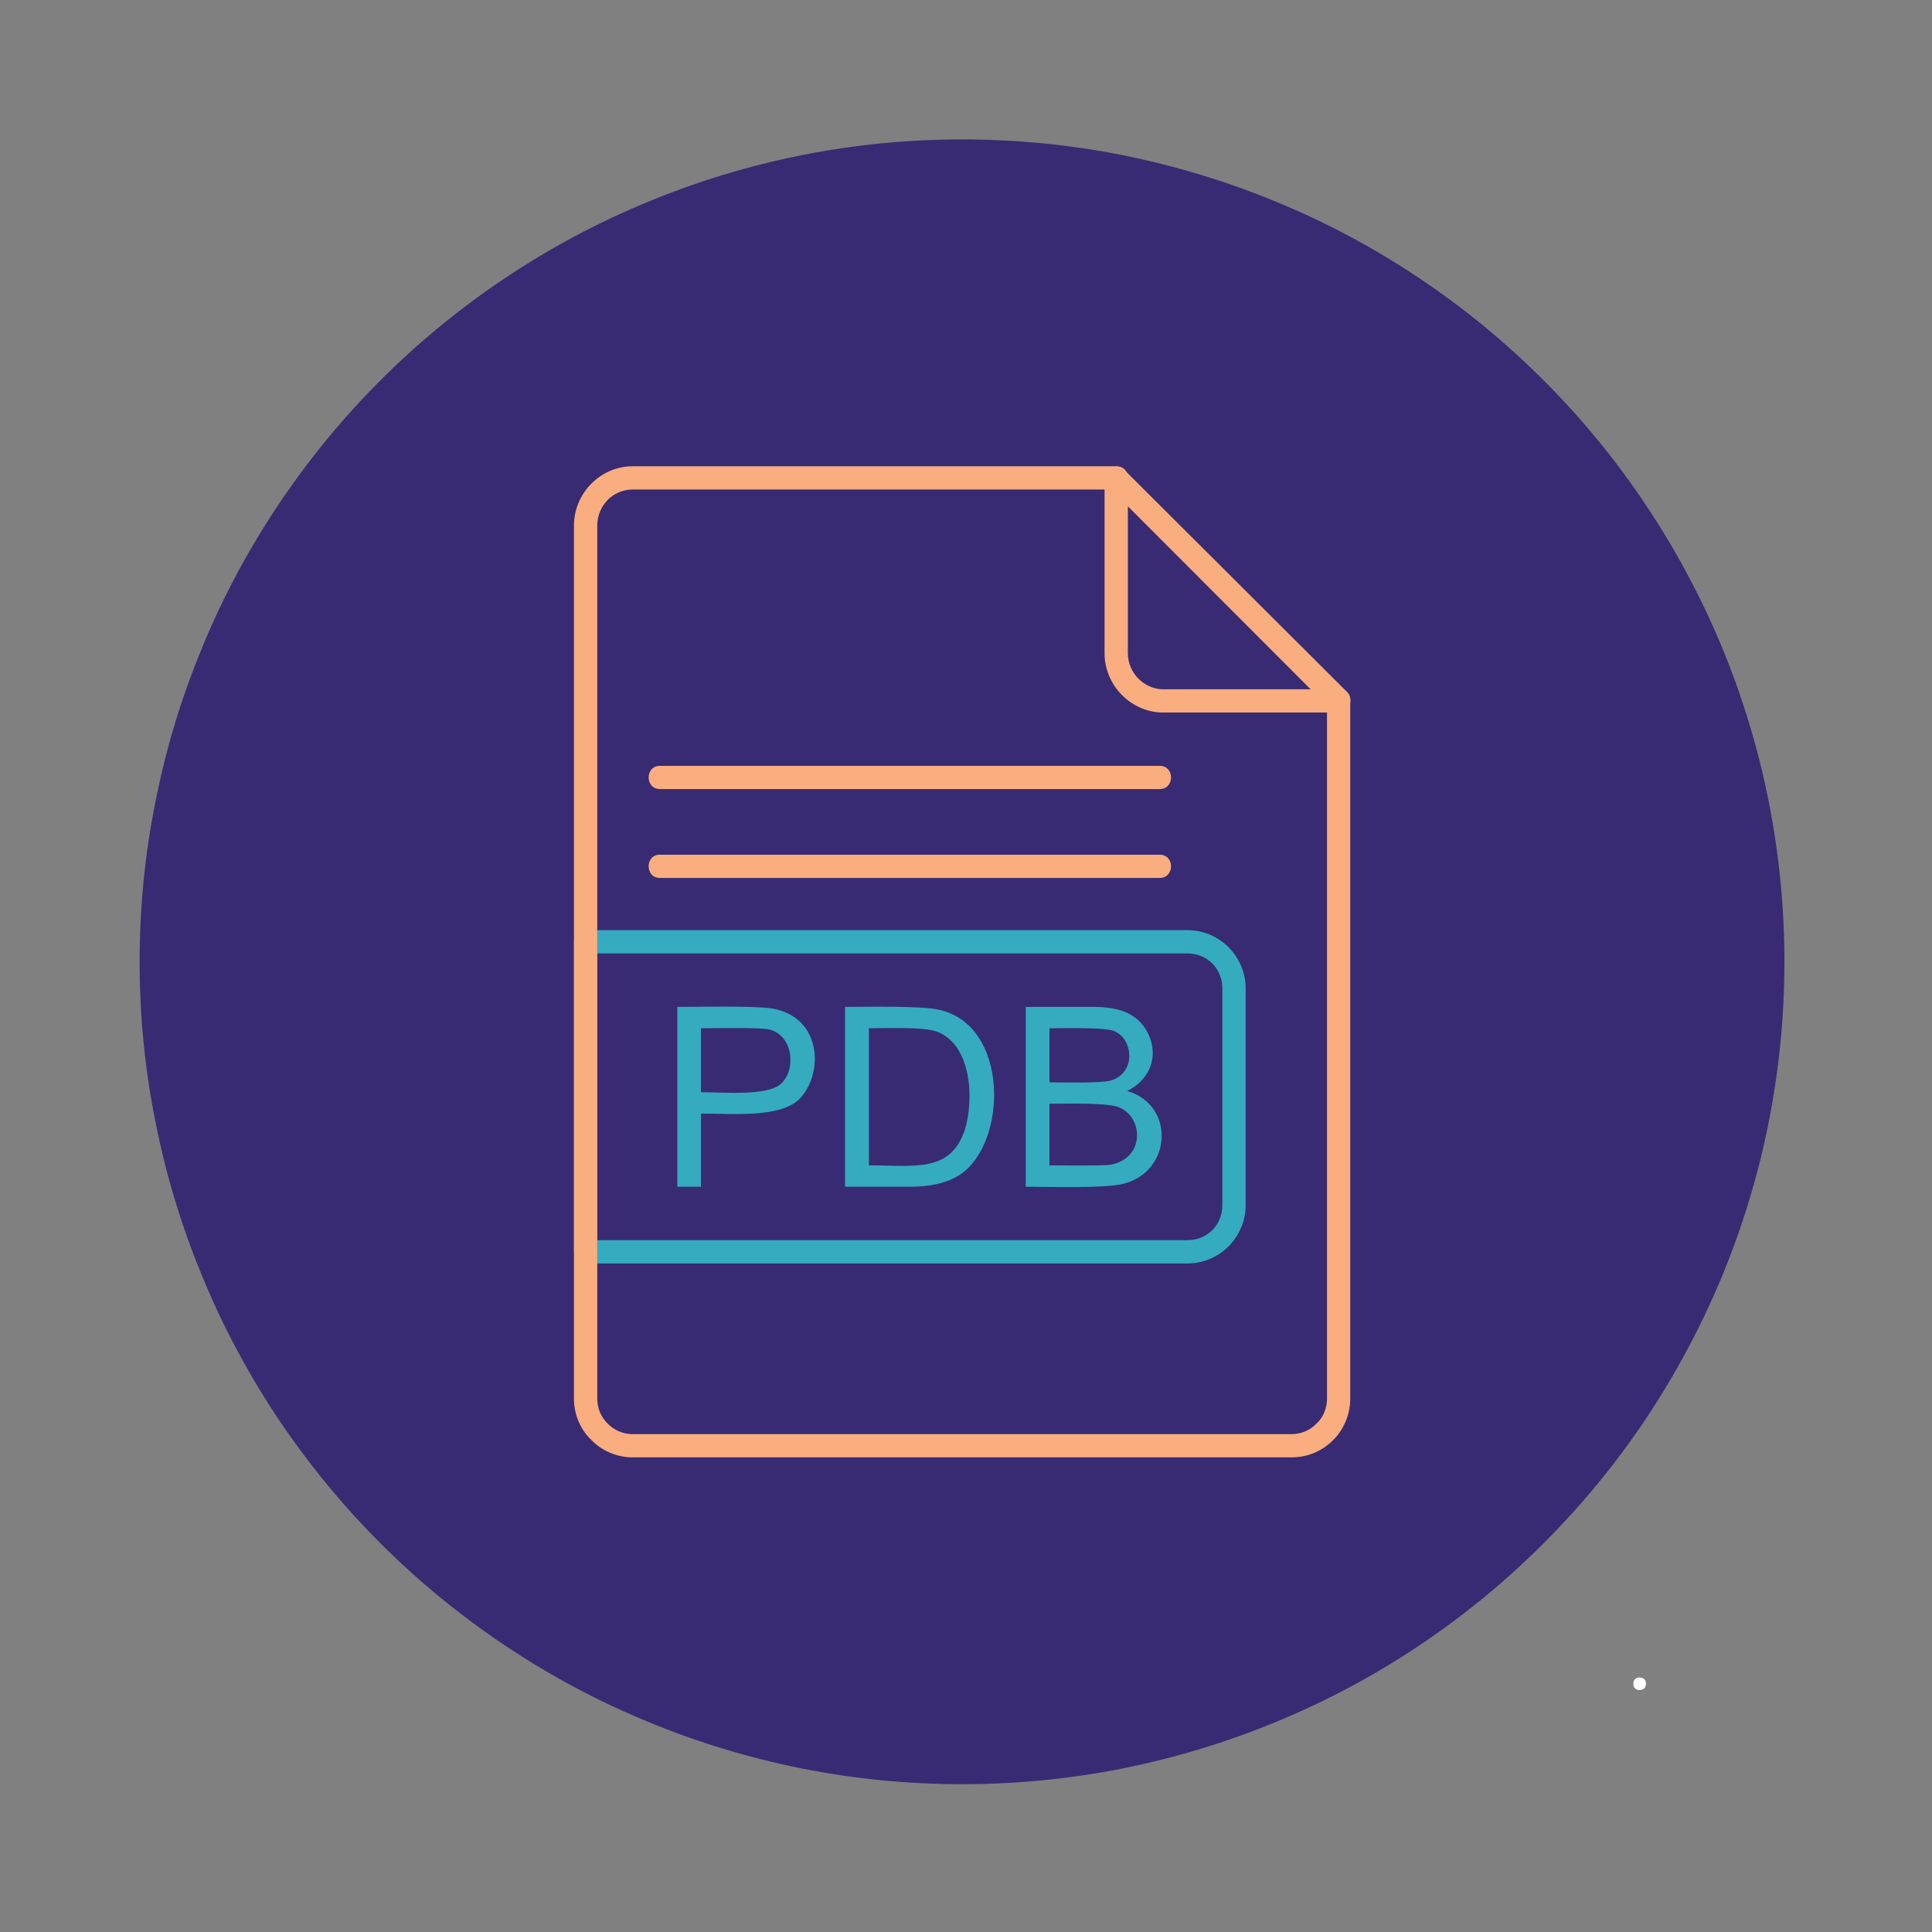 <svg xmlns="http://www.w3.org/2000/svg" xmlns:xlink="http://www.w3.org/1999/xlink" width="48" zoomAndPan="magnify" viewBox="0 0 36 36" height="48" preserveAspectRatio="xMidYMid meet" version="1.0"><rect x="0" y="0" width="36" height="36" fill="#808080" stroke="none"/><defs><g/><clipPath id="789311dc7c"><path d="M 2.602 2.598 L 33.25 2.598 L 33.25 33.246 L 2.602 33.246 Z M 2.602 2.598 " clip-rule="nonzero"/></clipPath></defs><g clip-path="url(#789311dc7c)"><path fill="#382b73" d="M 17.926 2.598 C 18.934 2.598 19.93 2.695 20.918 2.891 C 21.902 3.09 22.863 3.379 23.793 3.766 C 24.723 4.148 25.605 4.621 26.441 5.18 C 27.277 5.738 28.051 6.375 28.762 7.086 C 29.473 7.797 30.109 8.57 30.668 9.41 C 31.227 10.246 31.699 11.129 32.086 12.059 C 32.469 12.988 32.762 13.945 32.957 14.934 C 33.152 15.918 33.25 16.914 33.25 17.922 C 33.25 18.93 33.152 19.926 32.957 20.91 C 32.762 21.898 32.469 22.855 32.086 23.785 C 31.699 24.715 31.227 25.598 30.668 26.438 C 30.109 27.273 29.473 28.047 28.762 28.758 C 28.051 29.469 27.277 30.105 26.441 30.664 C 25.605 31.223 24.723 31.695 23.793 32.078 C 22.863 32.465 21.902 32.754 20.918 32.953 C 19.93 33.148 18.934 33.246 17.926 33.246 C 16.922 33.246 15.926 33.148 14.938 32.953 C 13.949 32.754 12.992 32.465 12.062 32.078 C 11.133 31.695 10.25 31.223 9.414 30.664 C 8.578 30.105 7.801 29.469 7.09 28.758 C 6.379 28.047 5.746 27.273 5.184 26.438 C 4.625 25.598 4.152 24.715 3.77 23.785 C 3.383 22.855 3.094 21.898 2.898 20.91 C 2.699 19.926 2.602 18.93 2.602 17.922 C 2.602 16.914 2.699 15.918 2.898 14.934 C 3.094 13.945 3.383 12.988 3.77 12.059 C 4.152 11.129 4.625 10.246 5.184 9.41 C 5.746 8.57 6.379 7.797 7.09 7.086 C 7.801 6.375 8.578 5.738 9.414 5.18 C 10.25 4.621 11.133 4.148 12.062 3.766 C 12.992 3.379 13.949 3.09 14.938 2.891 C 15.926 2.695 16.922 2.598 17.926 2.598 Z M 17.926 2.598 " fill-opacity="1" fill-rule="evenodd"/></g><path fill="#35abc0" d="M 10.91 17.332 L 22.129 17.332 C 22.422 17.332 22.691 17.453 22.887 17.645 L 22.734 17.797 L 22.887 17.645 C 23.082 17.84 23.211 18.113 23.211 18.414 L 23.211 22.461 C 23.211 22.762 23.082 23.035 22.887 23.23 L 22.734 23.078 L 22.887 23.23 C 22.691 23.422 22.422 23.543 22.129 23.543 L 10.91 23.543 C 10.793 23.543 10.695 23.457 10.695 23.324 L 10.695 17.551 C 10.695 17.43 10.793 17.332 10.91 17.332 Z M 22.129 17.766 L 11.129 17.766 L 11.129 23.109 L 22.129 23.109 C 22.305 23.109 22.465 23.043 22.586 22.926 C 22.703 22.809 22.777 22.645 22.777 22.461 L 22.777 18.414 C 22.777 18.23 22.703 18.066 22.586 17.949 C 22.465 17.832 22.305 17.766 22.129 17.766 Z M 22.129 17.766 " fill-opacity="1" fill-rule="nonzero"/><path fill="#35abc0" d="M 12.621 22.113 L 12.621 18.762 C 12.988 18.762 14.094 18.738 14.395 18.793 C 15.312 18.957 15.348 19.984 14.914 20.461 C 14.559 20.836 13.68 20.75 13.062 20.75 L 13.062 22.113 Z M 13.062 20.352 C 13.496 20.352 14.285 20.426 14.547 20.199 C 14.84 19.941 14.785 19.301 14.34 19.184 C 14.168 19.141 13.301 19.16 13.062 19.16 Z M 15.746 22.113 L 15.746 18.762 C 16.137 18.762 17.176 18.738 17.5 18.816 C 18.809 19.105 18.777 21.293 17.891 21.887 C 17.629 22.059 17.293 22.113 16.957 22.113 Z M 16.191 21.715 C 17.055 21.715 17.707 21.855 17.977 21.055 C 18.148 20.512 18.117 19.484 17.469 19.227 C 17.219 19.129 16.527 19.16 16.191 19.16 Z M 19.113 22.113 L 19.113 18.762 L 20.367 18.762 C 20.789 18.762 21.145 18.848 21.352 19.184 C 21.609 19.605 21.469 20.102 21.004 20.328 C 21.902 20.59 21.84 21.832 20.93 22.059 C 20.57 22.148 19.535 22.113 19.113 22.113 Z M 19.555 20.168 C 19.805 20.168 20.508 20.188 20.703 20.133 C 21.188 19.984 21.113 19.324 20.734 19.203 C 20.52 19.141 19.836 19.16 19.555 19.16 Z M 19.555 21.715 C 19.75 21.715 20.551 21.727 20.691 21.703 C 21.352 21.586 21.309 20.785 20.82 20.621 C 20.57 20.547 19.867 20.566 19.555 20.566 Z M 19.555 21.715 " fill-opacity="1" fill-rule="nonzero"/><path fill="#faad7f" d="M 25.16 13.059 C 25.16 12.766 24.727 12.766 24.727 13.059 L 24.727 26.062 C 24.727 26.234 24.66 26.41 24.531 26.527 C 24.414 26.648 24.25 26.723 24.066 26.723 L 11.789 26.723 C 11.605 26.723 11.441 26.648 11.324 26.527 L 11.172 26.68 L 11.324 26.527 C 11.203 26.41 11.129 26.246 11.129 26.062 L 11.129 9.793 C 11.129 9.426 11.418 9.121 11.789 9.121 L 20.801 9.121 C 21.09 9.121 21.09 8.688 20.801 8.688 L 11.789 8.688 C 11.191 8.688 10.695 9.188 10.695 9.793 L 10.695 26.062 C 10.695 26.355 10.812 26.637 11.02 26.832 C 11.215 27.035 11.496 27.156 11.789 27.156 L 24.066 27.156 C 24.371 27.156 24.641 27.035 24.844 26.832 L 24.684 26.68 L 24.844 26.832 C 25.039 26.637 25.16 26.355 25.16 26.062 Z M 25.16 13.059 " fill-opacity="1" fill-rule="nonzero"/><path fill="#faad7f" d="M 20.949 8.754 L 25.105 12.898 C 25.234 13.039 25.137 13.277 24.941 13.277 L 21.676 13.277 C 21.082 13.277 20.582 12.777 20.582 12.172 L 20.582 8.906 C 20.582 8.711 20.82 8.625 20.949 8.754 Z M 24.422 12.844 L 21.016 9.434 L 21.016 12.172 C 21.016 12.539 21.32 12.844 21.676 12.844 Z M 24.422 12.844 " fill-opacity="1" fill-rule="nonzero"/><path fill="#faad7f" d="M 12.297 15.926 C 12.016 15.926 12.016 16.359 12.297 16.359 L 21.609 16.359 C 21.891 16.359 21.891 15.926 21.609 15.926 Z M 12.297 15.926 " fill-opacity="1" fill-rule="nonzero"/><path fill="#faad7f" d="M 12.297 14.27 C 12.016 14.27 12.016 14.703 12.297 14.703 L 21.609 14.703 C 21.891 14.703 21.891 14.27 21.609 14.27 Z M 12.297 14.27 " fill-opacity="1" fill-rule="nonzero"/><g fill="#ffffff" fill-opacity="1"><g transform="translate(30.295, 31.476)"><g><path d="M 0.25 0.016 C 0.219 0.016 0.191 0.004 0.172 -0.016 C 0.148 -0.035 0.141 -0.066 0.141 -0.109 C 0.141 -0.141 0.148 -0.164 0.172 -0.188 C 0.191 -0.207 0.219 -0.219 0.25 -0.219 C 0.289 -0.219 0.32 -0.207 0.344 -0.188 C 0.363 -0.164 0.375 -0.141 0.375 -0.109 C 0.375 -0.066 0.363 -0.035 0.344 -0.016 C 0.32 0.004 0.289 0.016 0.25 0.016 Z M 0.25 0.016 "/></g></g></g></svg>